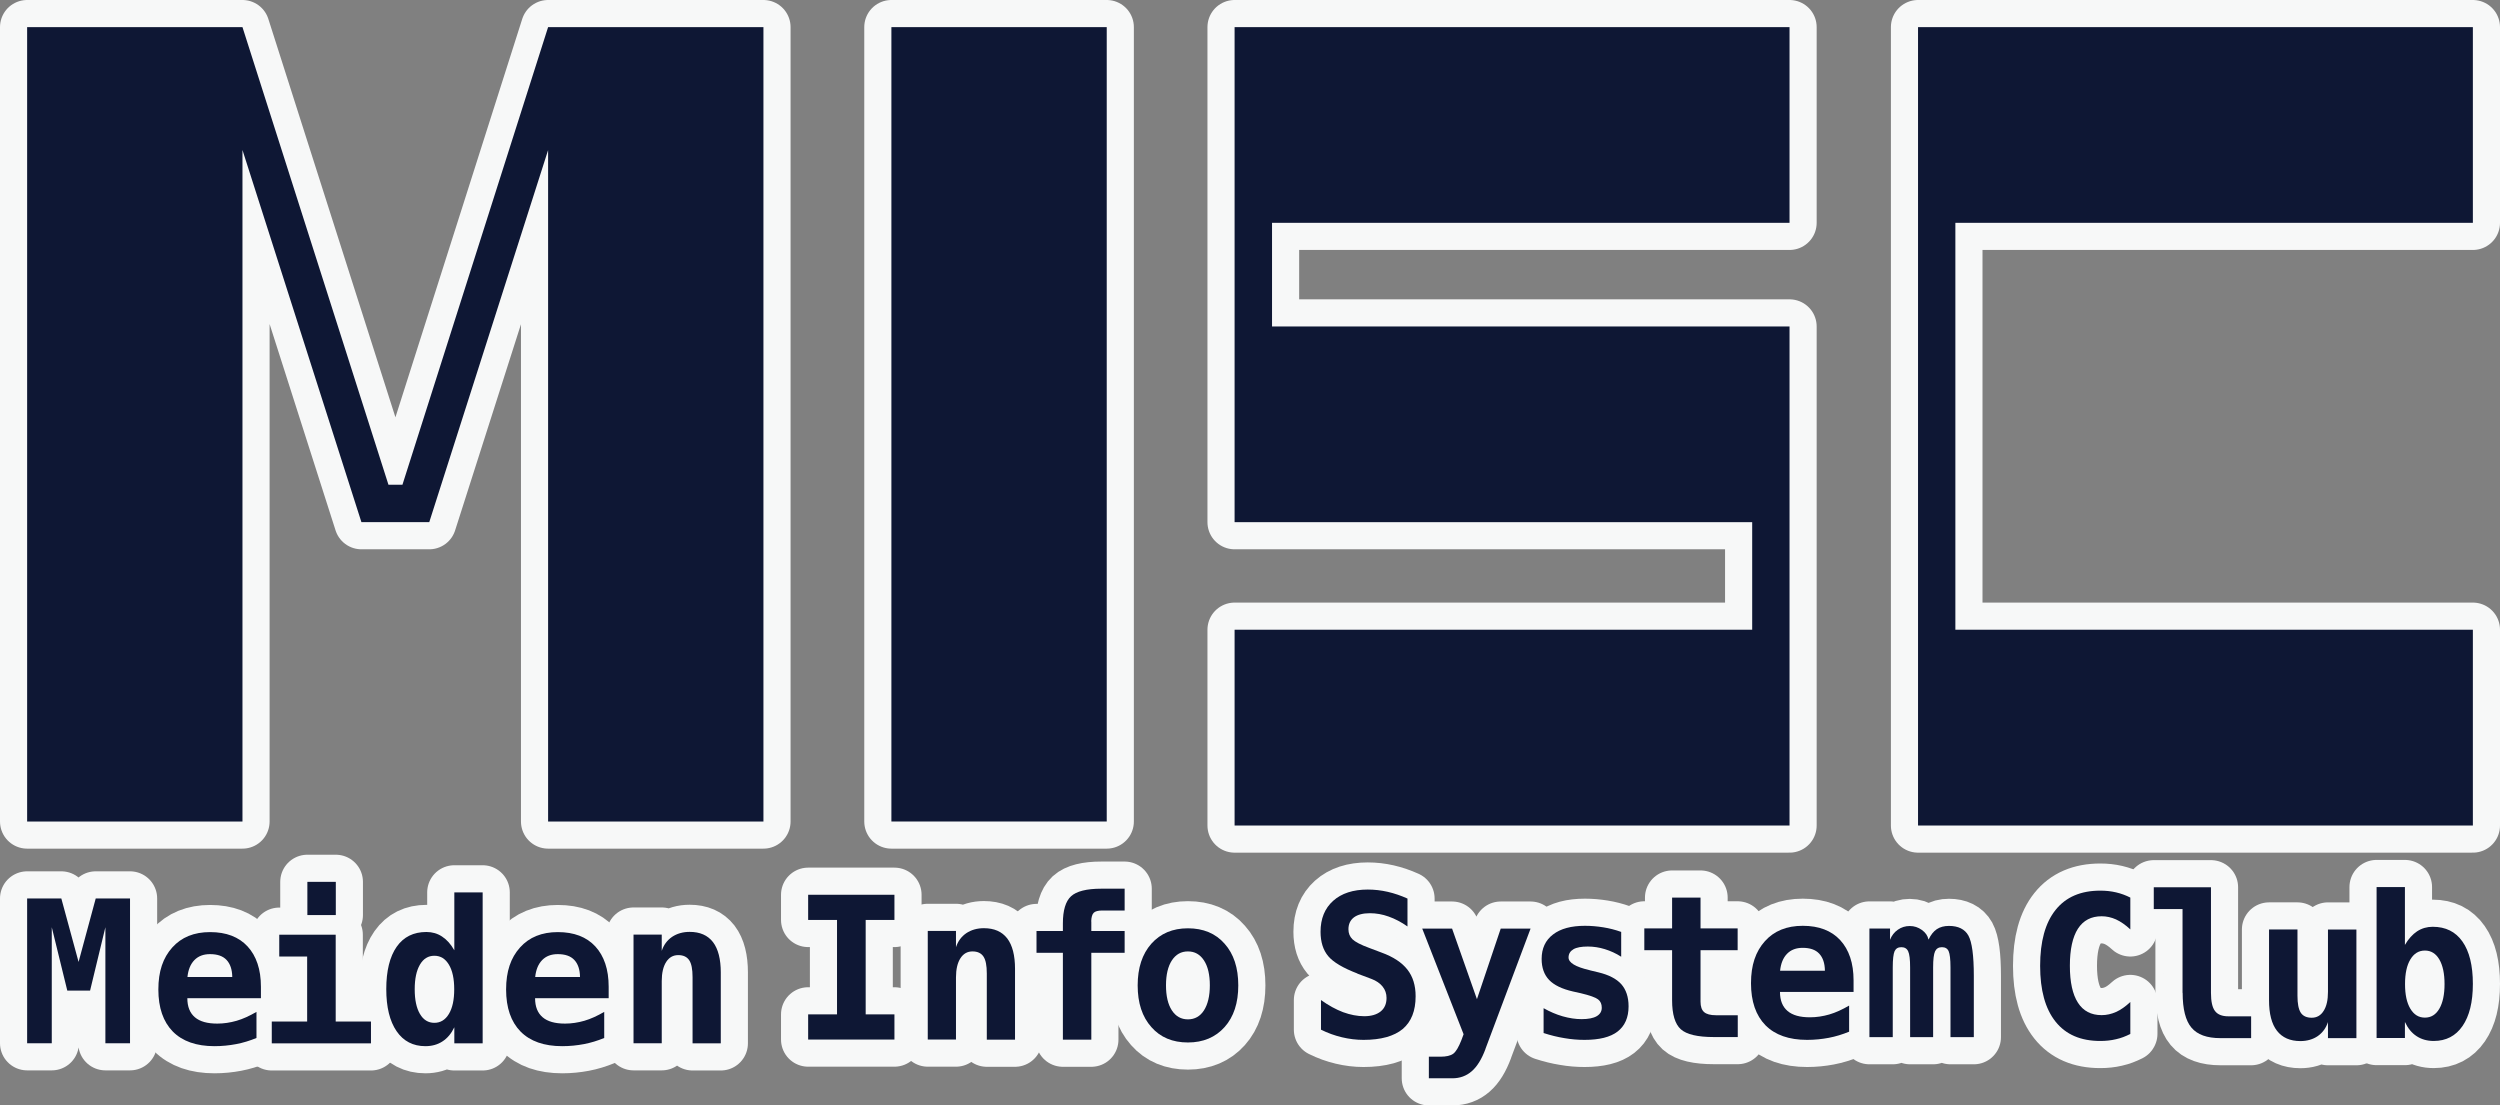 <?xml version="1.0" encoding="UTF-8"?>
<svg id="_レイヤー_2" data-name="レイヤー 2" xmlns="http://www.w3.org/2000/svg" viewBox="0 0 230.34 101.85">
  <rect x="0" y="0" width="230.34" height="101.85" fill="#808080" stroke="none"/>
  <defs>
    <style>
      .cls-1 {
        fill: #fff;
        stroke: #f7f8f8;
        stroke-linejoin: round;
        stroke-width: 5px;
      }

      .cls-2 {
        fill: #0e1734;
        stroke-width: 0px;
      }
    </style>
  </defs>
  <g id="_レイヤー_10" data-name="レイヤー 10">
    <g>
      <rect class="cls-1" x="82.13" y="2.5" width="19.84" height="73.19"/>
      <polygon class="cls-1" points="113.75 48.11 161.44 48.11 161.44 58.02 113.75 58.02 113.75 76.06 164.88 76.06 164.88 30.08 117.2 30.08 117.2 20.53 164.88 20.53 164.88 2.5 113.75 2.5 113.75 48.11"/>
      <polygon class="cls-1" points="227.84 20.53 227.84 2.5 176.72 2.5 176.72 76.06 227.84 76.06 227.84 58.02 180.16 58.02 180.16 20.53 227.84 20.53"/>
      <polygon class="cls-1" points="37.08 44.66 35.79 44.66 22.34 2.5 2.5 2.5 2.5 75.69 22.34 75.69 22.34 13.82 33.3 48.11 39.55 48.11 50.5 13.83 50.5 75.69 70.34 75.69 70.34 2.5 50.5 2.5 37.08 44.66"/>
      <g>
        <path class="cls-1" d="m2.5,82.78h3.15l1.59,5.85,1.58-5.85h3.16v13.34h-2.27v-10.69l-1.41,5.84h-2.1l-1.43-5.84v10.69h-2.27v-13.34Z"/>
        <path class="cls-1" d="m23.62,95.64c-.61.25-1.23.44-1.86.56-.63.12-1.3.19-2,.19-1.67,0-2.95-.45-3.84-1.35-.88-.9-1.33-2.19-1.33-3.87s.43-2.92,1.28-3.87c.85-.95,2.01-1.42,3.49-1.42s2.64.44,3.45,1.32,1.23,2.12,1.23,3.71v1.06h-6.78c0,.79.24,1.37.7,1.76.46.39,1.14.58,2.06.58.6,0,1.19-.09,1.78-.26s1.19-.45,1.83-.82v2.4Zm-2.22-5.63c-.01-.69-.19-1.21-.53-1.57s-.85-.53-1.52-.53c-.6,0-1.08.18-1.44.55s-.57.89-.64,1.56h4.12Z"/>
        <path class="cls-1" d="m25.75,86.12h5.18v8h3.25v2.01h-9.14v-2.01h3.26v-5.99h-2.57v-2.01Zm2.57-4.87h2.62v3.06h-2.62v-3.06Z"/>
        <path class="cls-1" d="m41.86,87.54v-5.32h2.61v13.91h-2.61v-1.48c-.28.58-.64,1.01-1.09,1.3-.44.29-.97.44-1.57.44-1.14,0-2.03-.46-2.66-1.38-.63-.92-.95-2.21-.95-3.88s.32-2.99.96-3.9c.64-.91,1.55-1.36,2.74-1.36.54,0,1.02.14,1.44.42.43.28.8.69,1.12,1.25Zm-3.65,3.61c0,.97.16,1.72.48,2.27s.77.82,1.33.82,1.01-.27,1.34-.82.49-1.3.49-2.27-.16-1.72-.49-2.27-.77-.82-1.34-.82-1.01.27-1.33.82-.48,1.3-.48,2.27Z"/>
        <path class="cls-1" d="m55.66,95.64c-.61.25-1.23.44-1.86.56-.63.12-1.3.19-2,.19-1.67,0-2.95-.45-3.84-1.35-.88-.9-1.33-2.19-1.33-3.87s.43-2.92,1.28-3.87c.85-.95,2.01-1.42,3.49-1.42s2.64.44,3.45,1.32,1.23,2.12,1.23,3.71v1.06h-6.78c0,.79.24,1.37.7,1.76.46.39,1.14.58,2.06.58.6,0,1.19-.09,1.78-.26s1.19-.45,1.83-.82v2.4Zm-2.22-5.63c-.01-.69-.19-1.21-.53-1.57s-.85-.53-1.52-.53c-.6,0-1.08.18-1.44.55s-.57.89-.64,1.56h4.12Z"/>
        <path class="cls-1" d="m66.41,89.63v6.5h-2.6v-6.1c0-.73-.1-1.25-.31-1.56-.21-.31-.54-.47-1.01-.47s-.84.21-1.11.63c-.27.42-.41,1.01-.41,1.76v5.73h-2.6v-10.01h2.6v1.5c.18-.55.5-.98.95-1.29.45-.3.99-.46,1.62-.46.95,0,1.66.31,2.15.94.48.63.72,1.57.72,2.81Z"/>
      </g>
      <g>
        <path class="cls-1" d="m74.46,84.76v-2.32h7.95v2.32h-2.65v8.7h2.65v2.32h-7.95v-2.32h2.66v-8.7h-2.66Z"/>
        <path class="cls-1" d="m93.52,89.29v6.5h-2.6v-6.1c0-.73-.1-1.25-.31-1.56-.21-.31-.54-.47-1.01-.47s-.84.21-1.11.63c-.27.42-.41,1.01-.41,1.76v5.73h-2.6v-10.01h2.6v1.5c.18-.55.5-.98.95-1.29.45-.3.99-.46,1.62-.46.95,0,1.66.31,2.15.94.48.63.72,1.57.72,2.81Z"/>
        <path class="cls-1" d="m100.55,84.9v.88h3.07v2.01h-3.07v8h-2.62v-8h-2.43v-2.01h2.43v-.7c0-1.2.25-2.04.75-2.5.5-.46,1.43-.7,2.79-.7h2.15v2.01h-2.05c-.39,0-.66.07-.8.21-.14.14-.22.41-.23.8Z"/>
        <path class="cls-1" d="m104.82,90.79c0-1.61.42-2.89,1.26-3.84.84-.94,1.96-1.42,3.37-1.42s2.55.47,3.38,1.42c.84.94,1.26,2.22,1.26,3.84s-.42,2.9-1.26,3.84c-.84.94-1.97,1.42-3.38,1.42s-2.54-.47-3.37-1.42c-.84-.94-1.26-2.22-1.26-3.84Zm4.63-3.13c-.63,0-1.12.28-1.48.83-.36.55-.54,1.32-.54,2.3s.18,1.75.54,2.3.85.83,1.48.83,1.13-.28,1.48-.83.54-1.32.54-2.3-.18-1.75-.54-2.3c-.36-.55-.85-.83-1.48-.83Z"/>
      </g>
      <g>
        <path class="cls-1" d="m125.08,89.7c-1.33-.51-2.23-1.04-2.7-1.6-.47-.56-.71-1.31-.71-2.25,0-1.21.39-2.16,1.16-2.85.77-.69,1.84-1.04,3.19-1.04.61,0,1.23.07,1.84.21.61.14,1.22.35,1.82.62v2.57c-.57-.4-1.14-.7-1.73-.91-.58-.21-1.16-.31-1.73-.31-.64,0-1.13.13-1.47.38-.34.26-.51.62-.51,1.1,0,.37.12.67.37.92.25.24.76.51,1.55.8l1.14.43c1.07.39,1.86.91,2.37,1.56s.76,1.47.76,2.46c0,1.35-.4,2.35-1.19,3.02-.8.66-2,1-3.61,1-.66,0-1.32-.08-1.99-.24s-1.31-.39-1.93-.7v-2.73c.7.5,1.38.87,2.04,1.12.66.24,1.31.37,1.95.37s1.15-.15,1.51-.44.54-.71.54-1.24c0-.4-.12-.75-.36-1.05-.24-.3-.58-.54-1.04-.71l-1.3-.49Z"/>
        <path class="cls-1" d="m136.87,96.64c-.35.94-.77,1.63-1.27,2.06-.49.43-1.09.65-1.79.65h-2.16v-1.99h1.06c.54,0,.93-.09,1.18-.27.25-.18.5-.6.76-1.26l.2-.54-3.81-9.73h2.75l2.29,6.5,2.19-6.5h2.75l-4.16,11.09Z"/>
        <path class="cls-1" d="m149.37,85.86v2.29c-.48-.31-.99-.54-1.51-.7s-1.04-.24-1.57-.24c-.58,0-1.03.08-1.32.25s-.45.42-.45.76c0,.48.64.86,1.91,1.16l.1.03.75.18c.95.23,1.65.59,2.1,1.09.44.5.67,1.18.67,2.04,0,1.03-.34,1.8-1.01,2.32s-1.69.77-3.05.77c-.6,0-1.22-.05-1.85-.16-.63-.1-1.27-.26-1.92-.47v-2.29c.58.33,1.17.58,1.76.75.6.17,1.18.26,1.74.26.61,0,1.08-.09,1.39-.27s.47-.44.47-.78-.11-.59-.34-.77-.76-.37-1.6-.57l-.72-.16c-1-.23-1.73-.58-2.19-1.06-.46-.48-.69-1.13-.69-1.94,0-.96.35-1.72,1.05-2.25.7-.54,1.68-.8,2.94-.8.57,0,1.13.05,1.69.14.56.09,1.11.23,1.64.42Z"/>
        <path class="cls-1" d="m156.68,82.7v2.84h3.42v2.01h-3.42v4.74c0,.45.11.77.33.96s.58.29,1.09.29h2.01v2.01h-2.2c-1.5,0-2.52-.24-3.05-.72s-.8-1.37-.8-2.67v-4.61h-2.56v-2.01h2.56v-2.84h2.62Z"/>
        <path class="cls-1" d="m170.36,95.06c-.61.25-1.23.44-1.86.56-.63.12-1.3.19-2,.19-1.67,0-2.95-.45-3.84-1.35-.88-.9-1.33-2.19-1.33-3.87s.43-2.92,1.28-3.87c.85-.95,2.01-1.42,3.49-1.42s2.64.44,3.45,1.32,1.23,2.12,1.23,3.71v1.06h-6.78c0,.79.24,1.37.7,1.76.46.39,1.14.58,2.06.58.6,0,1.19-.09,1.78-.26s1.19-.45,1.83-.82v2.4Zm-2.22-5.63c-.01-.69-.19-1.21-.53-1.57s-.85-.53-1.52-.53c-.6,0-1.08.18-1.44.55s-.57.89-.64,1.56h4.12Z"/>
        <path class="cls-1" d="m177.7,86.55c.2-.42.45-.74.75-.94.3-.2.68-.3,1.12-.3.86,0,1.46.3,1.79.89.33.6.5,1.83.5,3.72v5.64h-2.15v-6.43c0-.75-.06-1.24-.17-1.49-.11-.25-.32-.37-.62-.37s-.51.13-.63.38c-.12.26-.18.75-.18,1.48v6.43h-2.12v-6.43c0-.73-.06-1.23-.18-1.48-.12-.26-.33-.38-.63-.38s-.5.12-.62.37c-.11.25-.17.75-.17,1.49v6.43h-2.15v-10.01h1.9v1.04c.15-.39.39-.7.72-.93s.69-.34,1.1-.34.77.12,1.11.36.54.54.61.88Z"/>
      </g>
      <g>
        <path class="cls-1" d="m196.27,95.27c-.42.21-.85.38-1.31.48-.46.11-.94.16-1.45.16-1.8,0-3.17-.59-4.12-1.78-.95-1.19-1.42-2.9-1.42-5.14s.47-3.96,1.42-5.15c.95-1.19,2.32-1.78,4.12-1.78.51,0,.99.05,1.46.16.47.11.9.27,1.31.48v2.93c-.45-.42-.89-.72-1.32-.92-.43-.19-.87-.29-1.32-.29-.97,0-1.69.38-2.19,1.15-.49.77-.74,1.9-.74,3.41s.25,2.64.74,3.4c.49.77,1.22,1.15,2.19,1.15.45,0,.89-.1,1.32-.29.43-.19.87-.5,1.32-.92v2.93Z"/>
        <path class="cls-1" d="m201.09,91.48v-7.72h-2.65v-2.01h5.27v9.73c0,.79.12,1.34.37,1.67s.66.49,1.24.49h2.09v2.01h-2.82c-1.25,0-2.14-.32-2.68-.97-.54-.64-.81-1.71-.81-3.21Z"/>
        <path class="cls-1" d="m209.06,92.16v-6.52h2.62v6.11c0,.72.1,1.24.3,1.55.2.31.54.47,1.01.47s.84-.21,1.1-.63c.27-.42.4-1,.4-1.75v-5.75h2.62v10.01h-2.62v-1.48c-.18.55-.5.98-.94,1.29-.44.3-.98.46-1.6.46-.95,0-1.67-.32-2.16-.95-.49-.63-.73-1.57-.73-2.81Z"/>
        <path class="cls-1" d="m221.58,87.06c.32-.55.7-.97,1.12-1.25.43-.28.91-.42,1.44-.42,1.19,0,2.1.45,2.74,1.36.64.91.96,2.21.96,3.9s-.32,2.96-.95,3.88c-.63.92-1.52,1.38-2.66,1.38-.6,0-1.13-.15-1.57-.44-.45-.29-.81-.73-1.08-1.31v1.48h-2.61v-13.91h2.61v5.32Zm3.65,3.61c0-.97-.16-1.72-.48-2.27s-.77-.82-1.33-.82-1.01.27-1.34.82-.49,1.3-.49,2.27.16,1.72.49,2.27.77.82,1.34.82,1.01-.27,1.33-.82.48-1.3.48-2.27Z"/>
      </g>
    </g>
    <g>
      <rect class="cls-2" x="82.13" y="2.5" width="19.84" height="73.19"/>
      <polygon class="cls-2" points="113.75 48.11 161.44 48.11 161.44 58.02 113.75 58.02 113.75 76.06 164.88 76.06 164.88 30.08 117.2 30.08 117.2 20.53 164.88 20.53 164.88 2.5 113.75 2.5 113.75 48.11"/>
      <polygon class="cls-2" points="227.84 20.53 227.84 2.5 176.72 2.5 176.72 76.06 227.84 76.06 227.84 58.02 180.16 58.02 180.16 20.53 227.84 20.53"/>
      <polygon class="cls-2" points="37.08 44.66 35.79 44.66 22.34 2.5 2.5 2.5 2.5 75.69 22.34 75.69 22.34 13.82 33.3 48.11 39.55 48.11 50.5 13.83 50.5 75.69 70.34 75.69 70.34 2.5 50.5 2.5 37.08 44.66"/>
      <g>
        <path class="cls-2" d="m2.5,82.78h3.15l1.59,5.85,1.58-5.85h3.16v13.34h-2.27v-10.69l-1.41,5.84h-2.1l-1.43-5.84v10.69h-2.27v-13.34Z"/>
        <path class="cls-2" d="m23.62,95.64c-.61.25-1.23.44-1.86.56-.63.12-1.3.19-2,.19-1.67,0-2.95-.45-3.84-1.35-.88-.9-1.33-2.19-1.33-3.87s.43-2.92,1.28-3.87c.85-.95,2.01-1.42,3.49-1.42s2.64.44,3.45,1.32,1.23,2.12,1.23,3.71v1.06h-6.78c0,.79.24,1.37.7,1.76.46.39,1.14.58,2.06.58.6,0,1.19-.09,1.78-.26s1.19-.45,1.83-.82v2.4Zm-2.22-5.63c-.01-.69-.19-1.21-.53-1.57s-.85-.53-1.52-.53c-.6,0-1.08.18-1.44.55s-.57.89-.64,1.56h4.12Z"/>
        <path class="cls-2" d="m25.75,86.12h5.18v8h3.25v2.01h-9.14v-2.01h3.26v-5.99h-2.57v-2.01Zm2.57-4.87h2.62v3.06h-2.62v-3.06Z"/>
        <path class="cls-2" d="m41.86,87.54v-5.32h2.61v13.91h-2.61v-1.48c-.28.58-.64,1.01-1.09,1.3-.44.29-.97.44-1.57.44-1.14,0-2.03-.46-2.66-1.38-.63-.92-.95-2.21-.95-3.88s.32-2.99.96-3.9c.64-.91,1.55-1.36,2.74-1.36.54,0,1.02.14,1.44.42.43.28.8.69,1.12,1.25Zm-3.65,3.61c0,.97.16,1.72.48,2.27s.77.82,1.33.82,1.01-.27,1.34-.82.49-1.3.49-2.27-.16-1.72-.49-2.27-.77-.82-1.34-.82-1.01.27-1.33.82-.48,1.3-.48,2.27Z"/>
        <path class="cls-2" d="m55.66,95.64c-.61.25-1.23.44-1.86.56-.63.12-1.3.19-2,.19-1.67,0-2.95-.45-3.84-1.35-.88-.9-1.33-2.19-1.33-3.87s.43-2.92,1.28-3.87c.85-.95,2.01-1.42,3.49-1.42s2.64.44,3.45,1.32,1.23,2.12,1.23,3.71v1.06h-6.78c0,.79.24,1.37.7,1.76.46.39,1.14.58,2.06.58.6,0,1.19-.09,1.78-.26s1.19-.45,1.83-.82v2.4Zm-2.22-5.63c-.01-.69-.19-1.21-.53-1.57s-.85-.53-1.52-.53c-.6,0-1.08.18-1.44.55s-.57.89-.64,1.56h4.12Z"/>
        <path class="cls-2" d="m66.41,89.63v6.5h-2.6v-6.1c0-.73-.1-1.25-.31-1.56-.21-.31-.54-.47-1.01-.47s-.84.21-1.11.63c-.27.42-.41,1.01-.41,1.76v5.73h-2.6v-10.01h2.6v1.5c.18-.55.5-.98.95-1.29.45-.3.99-.46,1.62-.46.95,0,1.66.31,2.15.94.48.63.72,1.57.72,2.81Z"/>
      </g>
      <g>
        <path class="cls-2" d="m74.46,84.76v-2.32h7.95v2.32h-2.65v8.7h2.65v2.32h-7.95v-2.32h2.66v-8.7h-2.66Z"/>
        <path class="cls-2" d="m93.52,89.29v6.5h-2.6v-6.1c0-.73-.1-1.25-.31-1.56-.21-.31-.54-.47-1.01-.47s-.84.21-1.11.63c-.27.42-.41,1.01-.41,1.76v5.73h-2.6v-10.01h2.6v1.5c.18-.55.5-.98.95-1.29.45-.3.99-.46,1.62-.46.95,0,1.66.31,2.15.94.48.63.72,1.57.72,2.81Z"/>
        <path class="cls-2" d="m100.55,84.9v.88h3.07v2.01h-3.07v8h-2.62v-8h-2.43v-2.01h2.43v-.7c0-1.2.25-2.04.75-2.5.5-.46,1.43-.7,2.79-.7h2.15v2.01h-2.05c-.39,0-.66.07-.8.21-.14.14-.22.41-.23.8Z"/>
        <path class="cls-2" d="m104.82,90.79c0-1.61.42-2.89,1.26-3.84.84-.94,1.96-1.42,3.37-1.42s2.55.47,3.38,1.42c.84.94,1.26,2.22,1.26,3.84s-.42,2.9-1.26,3.84c-.84.94-1.97,1.42-3.38,1.42s-2.54-.47-3.37-1.42c-.84-.94-1.26-2.22-1.26-3.84Zm4.63-3.13c-.63,0-1.12.28-1.48.83-.36.55-.54,1.32-.54,2.3s.18,1.75.54,2.3.85.83,1.48.83,1.13-.28,1.48-.83.54-1.32.54-2.3-.18-1.75-.54-2.3c-.36-.55-.85-.83-1.48-.83Z"/>
      </g>
      <g>
        <path class="cls-2" d="m125.08,89.7c-1.33-.51-2.23-1.04-2.7-1.6-.47-.56-.71-1.31-.71-2.25,0-1.21.39-2.16,1.16-2.85.77-.69,1.84-1.04,3.19-1.04.61,0,1.23.07,1.84.21.61.14,1.22.35,1.82.62v2.57c-.57-.4-1.14-.7-1.73-.91-.58-.21-1.16-.31-1.73-.31-.64,0-1.13.13-1.47.38-.34.26-.51.62-.51,1.1,0,.37.12.67.37.92.25.24.76.51,1.55.8l1.14.43c1.07.39,1.86.91,2.37,1.56s.76,1.47.76,2.46c0,1.35-.4,2.35-1.19,3.02-.8.66-2,1-3.61,1-.66,0-1.32-.08-1.99-.24s-1.31-.39-1.93-.7v-2.73c.7.5,1.38.87,2.04,1.12.66.24,1.31.37,1.95.37s1.15-.15,1.51-.44.54-.71.54-1.24c0-.4-.12-.75-.36-1.05-.24-.3-.58-.54-1.04-.71l-1.3-.49Z"/>
        <path class="cls-2" d="m136.87,96.64c-.35.94-.77,1.63-1.27,2.06-.49.43-1.09.65-1.79.65h-2.16v-1.99h1.06c.54,0,.93-.09,1.18-.27.25-.18.5-.6.76-1.26l.2-.54-3.81-9.73h2.75l2.29,6.5,2.19-6.5h2.75l-4.16,11.09Z"/>
        <path class="cls-2" d="m149.37,85.86v2.29c-.48-.31-.99-.54-1.51-.7s-1.04-.24-1.57-.24c-.58,0-1.03.08-1.32.25s-.45.42-.45.76c0,.48.64.86,1.91,1.16l.1.03.75.18c.95.23,1.65.59,2.1,1.09.44.5.67,1.18.67,2.04,0,1.03-.34,1.8-1.01,2.32s-1.69.77-3.05.77c-.6,0-1.22-.05-1.85-.16-.63-.1-1.27-.26-1.92-.47v-2.29c.58.33,1.17.58,1.76.75.6.17,1.18.26,1.74.26.61,0,1.08-.09,1.39-.27s.47-.44.47-.78-.11-.59-.34-.77-.76-.37-1.6-.57l-.72-.16c-1-.23-1.73-.58-2.19-1.06-.46-.48-.69-1.13-.69-1.94,0-.96.35-1.72,1.05-2.25.7-.54,1.68-.8,2.94-.8.57,0,1.13.05,1.69.14.56.09,1.11.23,1.64.42Z"/>
        <path class="cls-2" d="m156.68,82.7v2.84h3.42v2.01h-3.42v4.74c0,.45.11.77.33.96s.58.29,1.09.29h2.01v2.01h-2.2c-1.5,0-2.52-.24-3.05-.72s-.8-1.37-.8-2.67v-4.61h-2.56v-2.01h2.56v-2.84h2.62Z"/>
        <path class="cls-2" d="m170.36,95.06c-.61.25-1.23.44-1.86.56-.63.12-1.3.19-2,.19-1.67,0-2.95-.45-3.84-1.35-.88-.9-1.33-2.19-1.33-3.87s.43-2.92,1.28-3.87c.85-.95,2.01-1.42,3.49-1.42s2.64.44,3.45,1.32,1.23,2.12,1.23,3.71v1.06h-6.78c0,.79.24,1.37.7,1.76.46.39,1.14.58,2.06.58.6,0,1.19-.09,1.78-.26s1.19-.45,1.83-.82v2.4Zm-2.22-5.63c-.01-.69-.19-1.21-.53-1.57s-.85-.53-1.52-.53c-.6,0-1.08.18-1.44.55s-.57.89-.64,1.56h4.12Z"/>
        <path class="cls-2" d="m177.7,86.55c.2-.42.45-.74.75-.94.3-.2.68-.3,1.12-.3.86,0,1.46.3,1.79.89.33.6.5,1.83.5,3.72v5.64h-2.15v-6.43c0-.75-.06-1.24-.17-1.49-.11-.25-.32-.37-.62-.37s-.51.13-.63.38c-.12.26-.18.75-.18,1.48v6.43h-2.12v-6.43c0-.73-.06-1.23-.18-1.48-.12-.26-.33-.38-.63-.38s-.5.12-.62.37c-.11.25-.17.75-.17,1.49v6.43h-2.15v-10.01h1.9v1.04c.15-.39.39-.7.72-.93s.69-.34,1.1-.34.77.12,1.11.36.54.54.61.88Z"/>
      </g>
      <g>
        <path class="cls-2" d="m196.27,95.27c-.42.21-.85.38-1.31.48-.46.11-.94.16-1.45.16-1.8,0-3.17-.59-4.12-1.78-.95-1.19-1.42-2.9-1.42-5.14s.47-3.96,1.42-5.15c.95-1.19,2.32-1.78,4.12-1.78.51,0,.99.05,1.46.16.47.11.9.27,1.31.48v2.93c-.45-.42-.89-.72-1.32-.92-.43-.19-.87-.29-1.32-.29-.97,0-1.69.38-2.19,1.15-.49.77-.74,1.9-.74,3.41s.25,2.64.74,3.4c.49.77,1.22,1.15,2.19,1.15.45,0,.89-.1,1.32-.29.43-.19.87-.5,1.32-.92v2.93Z"/>
        <path class="cls-2" d="m201.09,91.48v-7.72h-2.65v-2.01h5.27v9.73c0,.79.12,1.34.37,1.67s.66.49,1.24.49h2.09v2.01h-2.82c-1.25,0-2.14-.32-2.68-.97-.54-.64-.81-1.71-.81-3.21Z"/>
        <path class="cls-2" d="m209.06,92.16v-6.52h2.62v6.11c0,.72.1,1.24.3,1.55.2.31.54.47,1.01.47s.84-.21,1.1-.63c.27-.42.4-1,.4-1.75v-5.75h2.62v10.01h-2.62v-1.48c-.18.55-.5.98-.94,1.29-.44.3-.98.46-1.6.46-.95,0-1.67-.32-2.16-.95-.49-.63-.73-1.57-.73-2.81Z"/>
        <path class="cls-2" d="m221.58,87.06c.32-.55.7-.97,1.12-1.25.43-.28.91-.42,1.44-.42,1.19,0,2.1.45,2.74,1.36.64.91.96,2.21.96,3.9s-.32,2.96-.95,3.88c-.63.92-1.52,1.38-2.66,1.38-.6,0-1.13-.15-1.57-.44-.45-.29-.81-.73-1.08-1.31v1.48h-2.61v-13.91h2.61v5.32Zm3.65,3.61c0-.97-.16-1.72-.48-2.27s-.77-.82-1.33-.82-1.01.27-1.34.82-.49,1.3-.49,2.27.16,1.72.49,2.27.77.82,1.34.82,1.01-.27,1.33-.82.48-1.3.48-2.27Z"/>
      </g>
    </g>
  </g>
</svg>